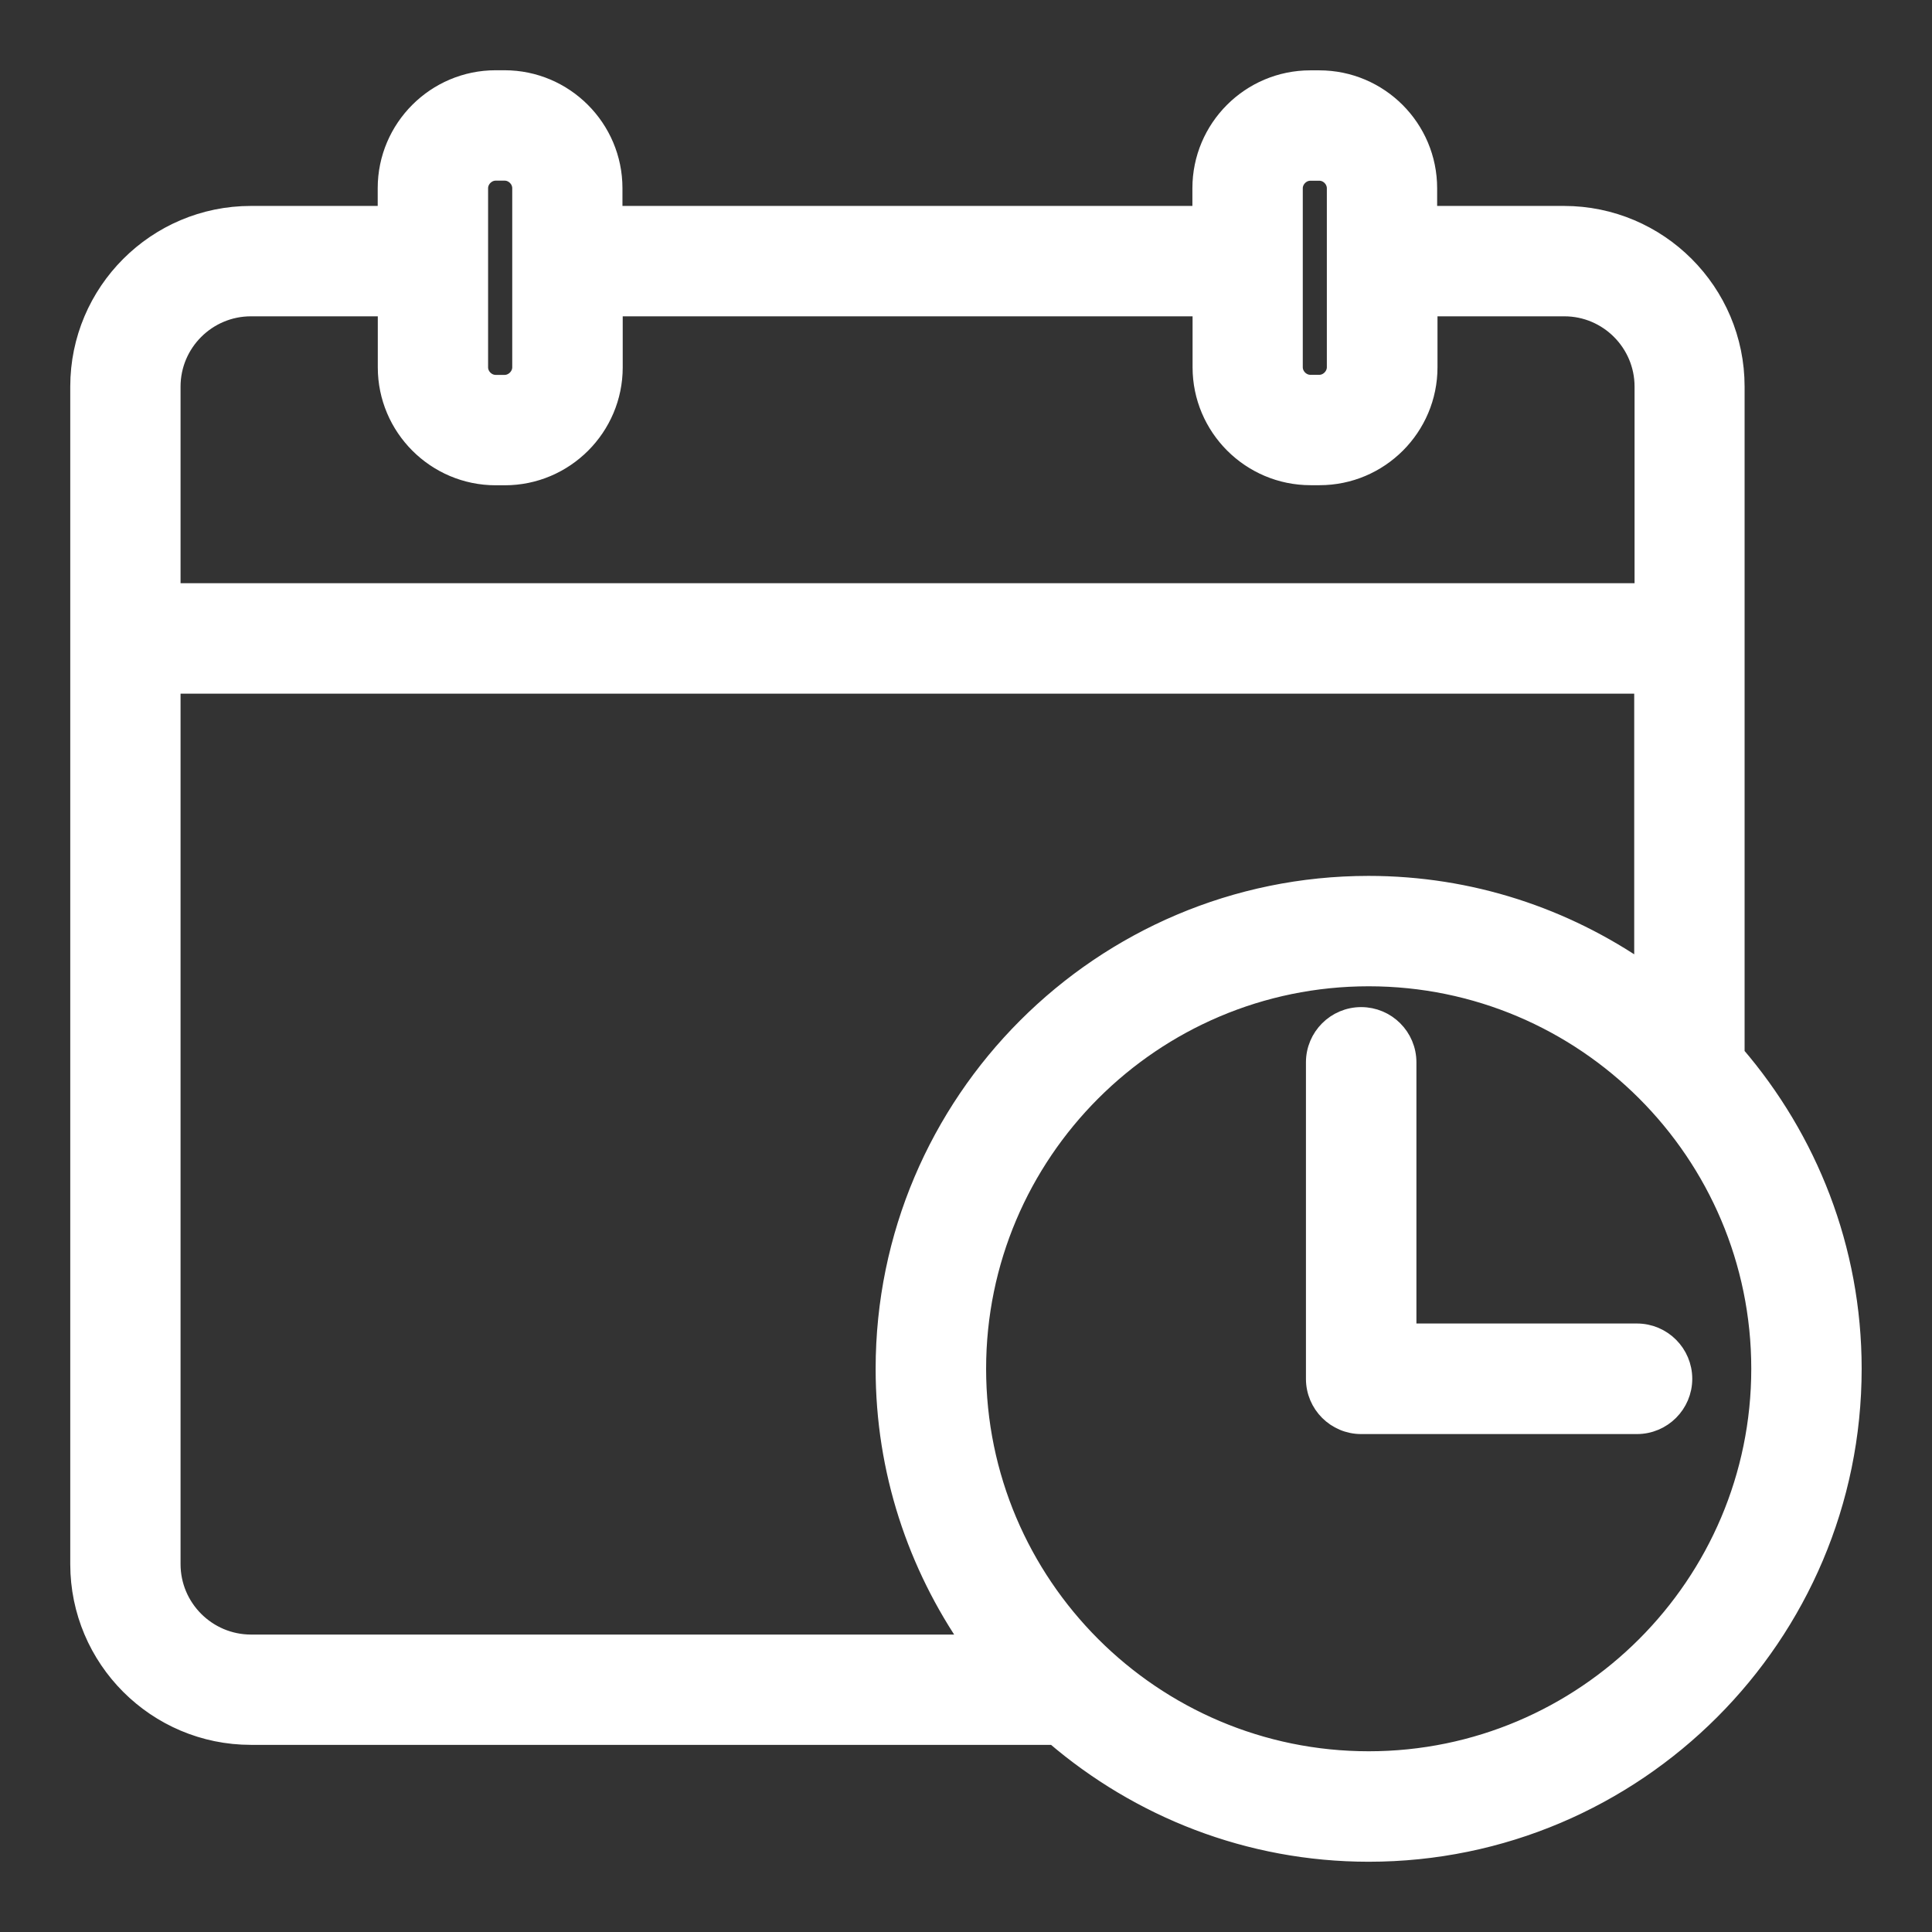 <svg width="22" height="22" viewBox="0 0 22 22" fill="none" xmlns="http://www.w3.org/2000/svg">
<rect x="0" y="0" width="22" height="22" fill="#333333" stroke="none"/>
<g clip-path="url(#clip0_330_49718)">
<path d="M2.857 19.769H12.005C12.969 20.595 14.218 21.1 15.586 21.1C18.626 21.1 21.099 18.627 21.099 15.586C21.099 14.218 20.594 12.968 19.766 12.004V4.402C19.766 3.323 18.889 2.445 17.809 2.445H16.265V2.144C16.265 1.458 15.708 0.901 15.022 0.901H14.921C14.235 0.901 13.678 1.458 13.678 2.144V2.445H6.988V2.143C6.988 1.458 6.43 0.9 5.745 0.9H5.644C4.959 0.9 4.401 1.458 4.401 2.143V2.445H2.857C1.778 2.445 0.9 3.323 0.9 4.402V17.811C0.9 18.891 1.778 19.769 2.857 19.769ZM1.956 17.811V7.799H18.709V11.054C17.82 10.438 16.746 10.074 15.584 10.074C12.544 10.074 10.071 12.547 10.071 15.587C10.071 16.749 10.436 17.823 11.052 18.713H2.857C2.361 18.712 1.956 18.308 1.956 17.811ZM15.586 20.042C13.127 20.042 11.129 18.043 11.129 15.586C11.129 13.13 13.127 11.131 15.586 11.131C18.044 11.131 20.042 13.13 20.042 15.586C20.042 18.043 18.043 20.042 15.586 20.042ZM14.735 2.144C14.735 2.044 14.821 1.958 14.921 1.958H15.024C15.124 1.958 15.209 2.044 15.209 2.144V4.182C15.209 4.282 15.122 4.368 15.024 4.368H14.921C14.821 4.368 14.735 4.282 14.735 4.182V2.144ZM5.458 2.143C5.458 2.043 5.545 1.957 5.644 1.957H5.747C5.847 1.957 5.933 2.043 5.933 2.143V4.183C5.933 4.282 5.846 4.369 5.747 4.369H5.644C5.544 4.369 5.458 4.283 5.458 4.183V2.143ZM2.857 3.502H4.402V4.183C4.402 4.868 4.96 5.426 5.645 5.426H5.748C6.433 5.426 6.991 4.868 6.991 4.183V3.502H13.68V4.182C13.68 4.867 14.238 5.425 14.924 5.425H15.026C15.712 5.425 16.269 4.867 16.269 4.182V3.502H17.814C18.309 3.502 18.713 3.906 18.713 4.402V6.741H1.956V4.402C1.956 3.906 2.361 3.502 2.857 3.502Z" fill="white" stroke="white" stroke-width="0.2"/>
<path d="M16.029 15.171V12.097C16.029 11.804 15.791 11.568 15.5 11.568C15.208 11.568 14.971 11.805 14.971 12.097V15.701C14.971 15.993 15.208 16.23 15.5 16.23H18.64C18.933 16.23 19.17 15.992 19.17 15.701C19.17 15.409 18.933 15.171 18.64 15.171H16.029Z" fill="white" stroke="white" stroke-width="0.2"/>
</g>
<defs>
<clipPath id="clip0_330_49718">
<rect width="22" height="22" fill="white"/>
</clipPath>
</defs>
</svg>
